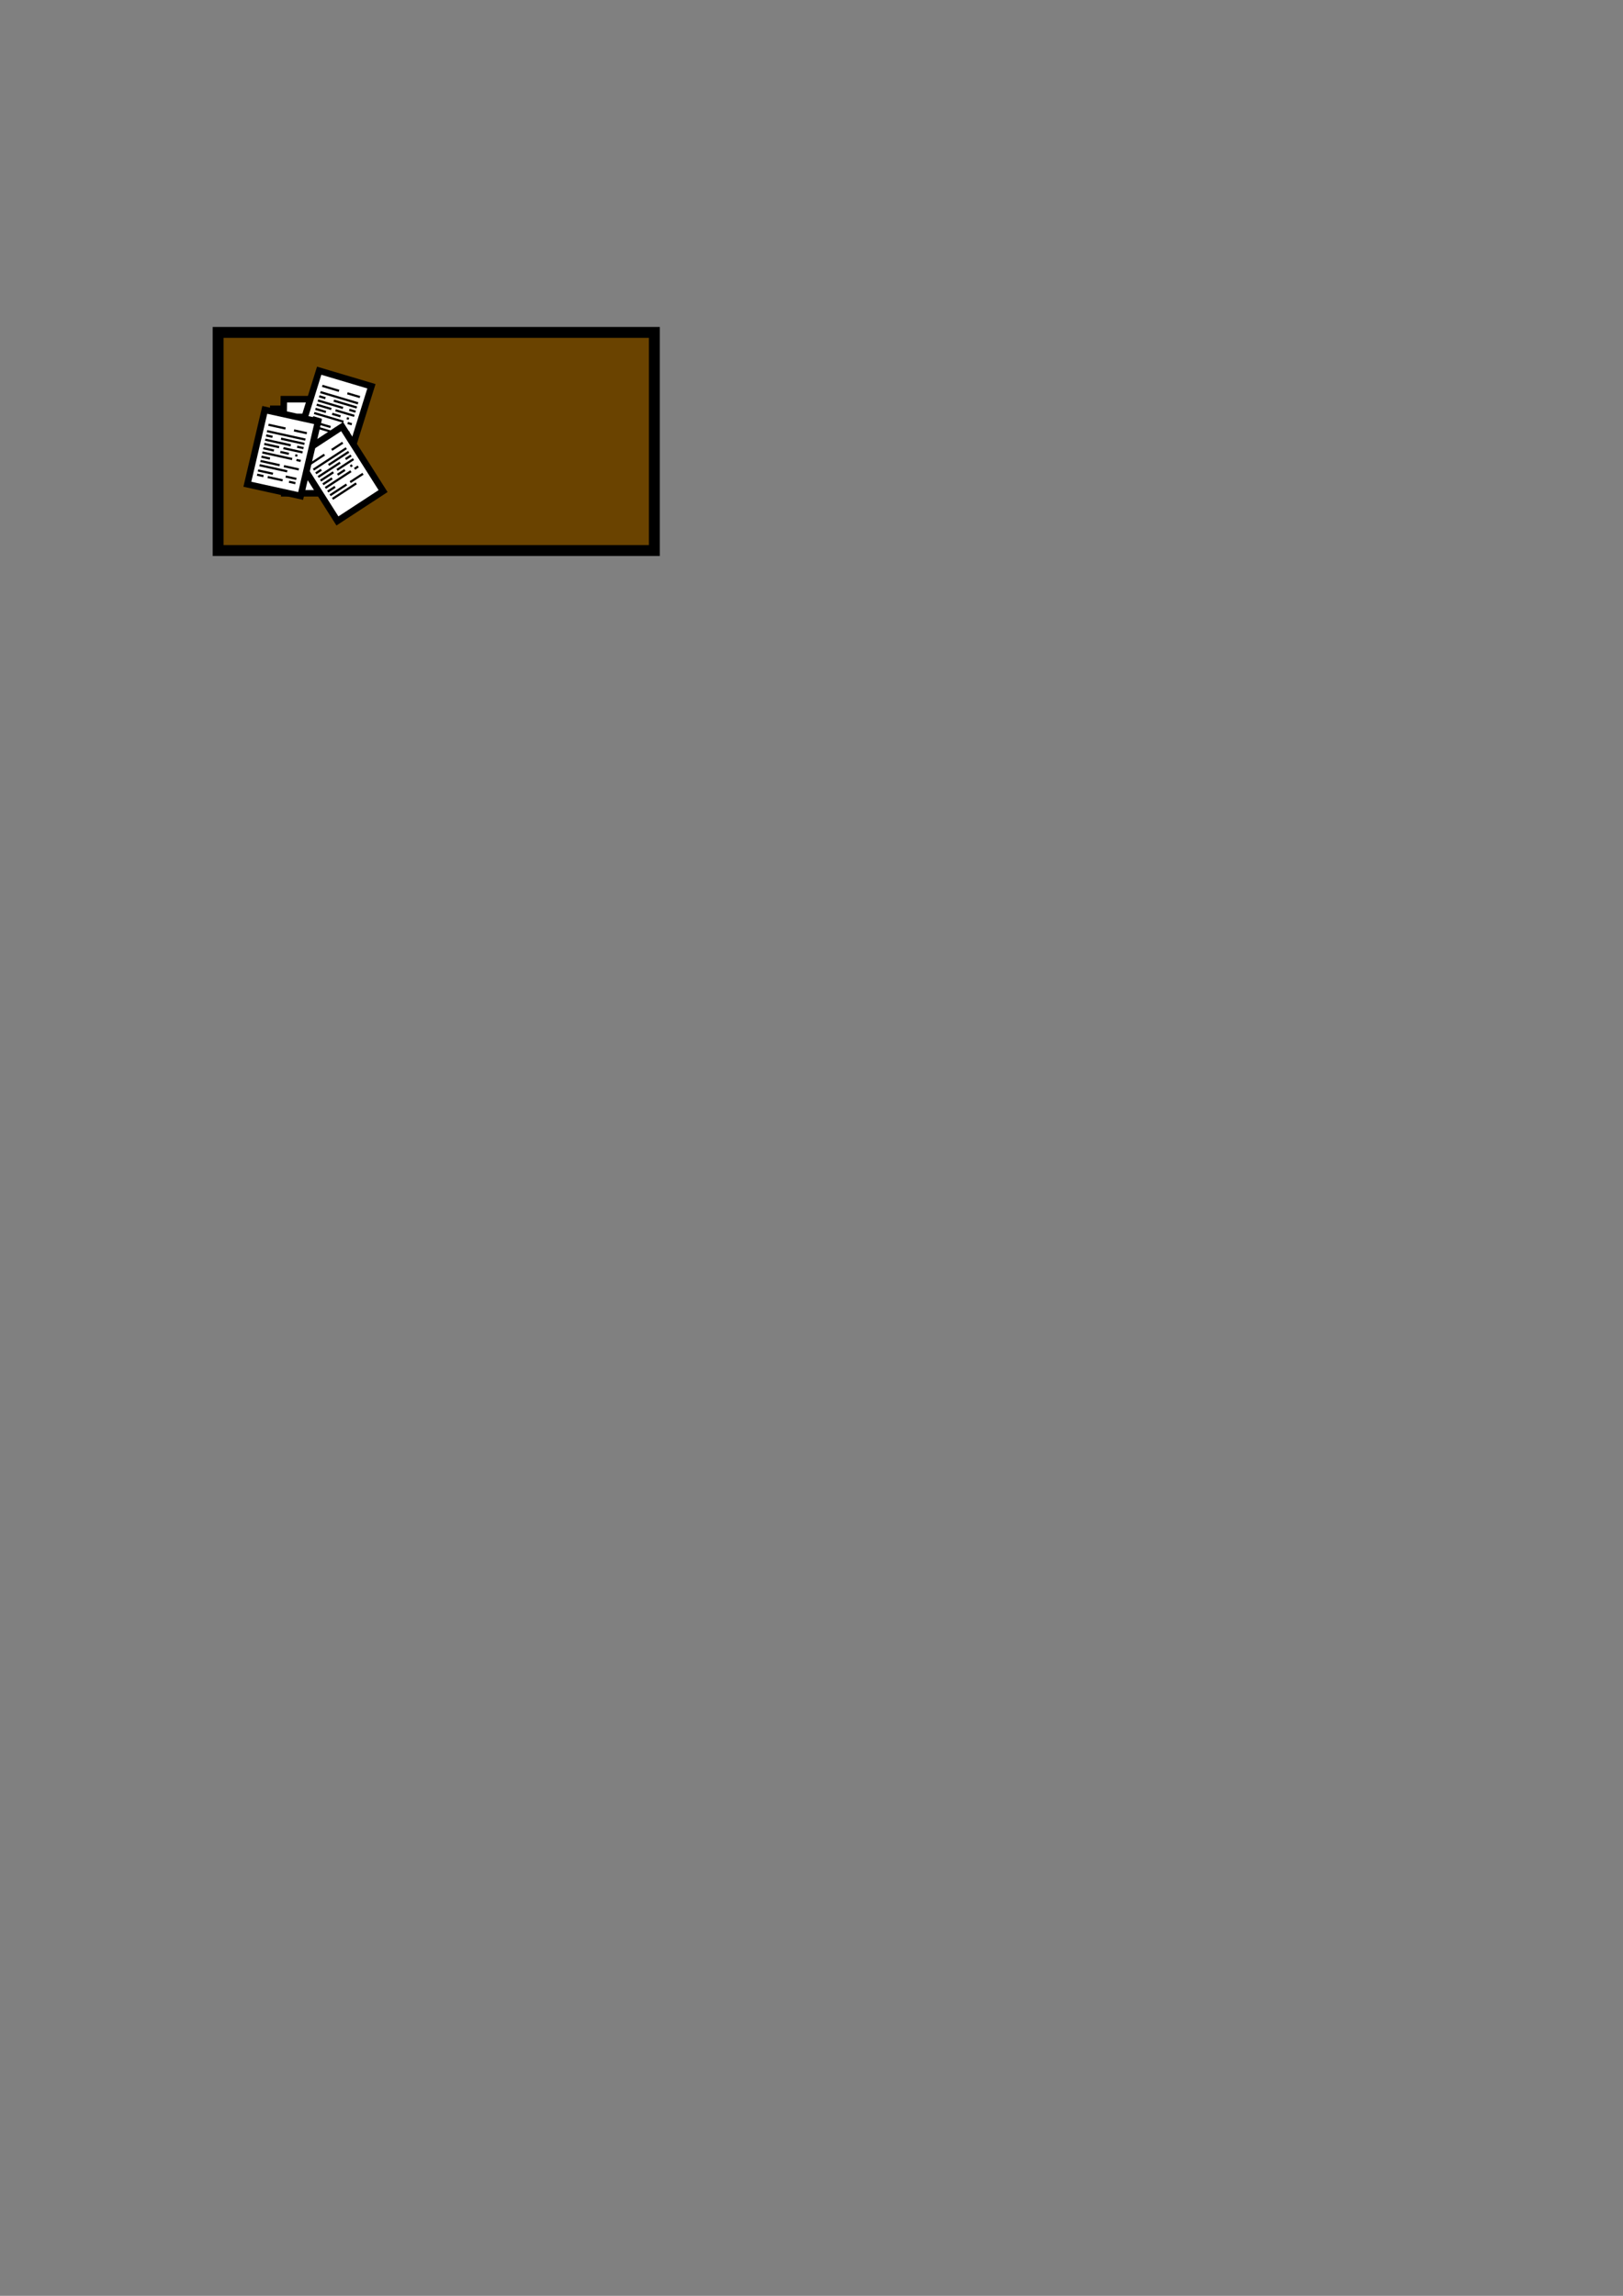 <?xml version="1.0" encoding="UTF-8" standalone="no"?>
<!-- Created with Inkscape (http://www.inkscape.org/) -->

<svg
   xmlns:dc="http://purl.org/dc/elements/1.1/"
   xmlns:cc="http://creativecommons.org/ns#"
   xmlns:rdf="http://www.w3.org/1999/02/22-rdf-syntax-ns#"
   xmlns:svg="http://www.w3.org/2000/svg"
   xmlns="http://www.w3.org/2000/svg"
   xmlns:sodipodi="http://sodipodi.sourceforge.net/DTD/sodipodi-0.dtd"
   xmlns:inkscape="http://www.inkscape.org/namespaces/inkscape"
   width="210mm"
   height="297mm"
   viewBox="0 0 744.094 1052.362"
   id="svg2"
   version="1.1"
   inkscape:version="0.91 r13725"
   sodipodi:docname="desk.svg">
  <rect x="0" y="0" width="744.094" height="1052.362" fill="#808080" stroke="none"/>
  <defs
     id="defs4">
    <inkscape:path-effect
       effect="spiro"
       id="path-effect4629"
       is_visible="true" />
    <inkscape:path-effect
       effect="spiro"
       id="path-effect4625"
       is_visible="true" />
    <inkscape:path-effect
       effect="spiro"
       id="path-effect4621"
       is_visible="true" />
    <inkscape:path-effect
       effect="spiro"
       id="path-effect4613"
       is_visible="true" />
    <inkscape:path-effect
       effect="spiro"
       id="path-effect4609"
       is_visible="true" />
    <inkscape:path-effect
       effect="spiro"
       id="path-effect4317"
       is_visible="true" />
    <inkscape:path-effect
       effect="spiro"
       id="path-effect4313"
       is_visible="true" />
    <inkscape:path-effect
       effect="spiro"
       id="path-effect4309"
       is_visible="true" />
    <inkscape:path-effect
       effect="spiro"
       id="path-effect4305"
       is_visible="true" />
    <inkscape:path-effect
       effect="spiro"
       id="path-effect4301"
       is_visible="true" />
    <inkscape:path-effect
       effect="spiro"
       id="path-effect4297"
       is_visible="true" />
    <inkscape:path-effect
       effect="spiro"
       id="path-effect4293"
       is_visible="true" />
    <inkscape:path-effect
       effect="spiro"
       id="path-effect4289"
       is_visible="true" />
    <inkscape:path-effect
       effect="spiro"
       id="path-effect4285"
       is_visible="true" />
    <inkscape:path-effect
       effect="spiro"
       id="path-effect4281"
       is_visible="true" />
    <inkscape:path-effect
       effect="spiro"
       id="path-effect4277"
       is_visible="true" />
    <inkscape:path-effect
       effect="spiro"
       id="path-effect4273"
       is_visible="true" />
    <inkscape:path-effect
       effect="spiro"
       id="path-effect4269"
       is_visible="true" />
    <inkscape:path-effect
       effect="spiro"
       id="path-effect4265"
       is_visible="true" />
    <inkscape:path-effect
       effect="spiro"
       id="path-effect4261"
       is_visible="true" />
    <inkscape:path-effect
       effect="spiro"
       id="path-effect4257"
       is_visible="true" />
    <inkscape:path-effect
       effect="spiro"
       id="path-effect4253"
       is_visible="true" />
    <inkscape:path-effect
       effect="spiro"
       id="path-effect4249"
       is_visible="true" />
    <inkscape:path-effect
       effect="spiro"
       id="path-effect4145"
       is_visible="true" />
    <inkscape:path-effect
       effect="spiro"
       id="path-effect4317-3"
       is_visible="true" />
    <inkscape:path-effect
       effect="spiro"
       id="path-effect4313-3"
       is_visible="true" />
    <inkscape:path-effect
       effect="spiro"
       id="path-effect4309-0"
       is_visible="true" />
    <inkscape:path-effect
       effect="spiro"
       id="path-effect4305-7"
       is_visible="true" />
    <inkscape:path-effect
       effect="spiro"
       id="path-effect4297-8"
       is_visible="true" />
    <inkscape:path-effect
       effect="spiro"
       id="path-effect4301-3"
       is_visible="true" />
    <inkscape:path-effect
       effect="spiro"
       id="path-effect4293-4"
       is_visible="true" />
    <inkscape:path-effect
       effect="spiro"
       id="path-effect4289-9"
       is_visible="true" />
    <inkscape:path-effect
       effect="spiro"
       id="path-effect4285-7"
       is_visible="true" />
    <inkscape:path-effect
       effect="spiro"
       id="path-effect4281-0"
       is_visible="true" />
    <inkscape:path-effect
       effect="spiro"
       id="path-effect4277-0"
       is_visible="true" />
    <inkscape:path-effect
       effect="spiro"
       id="path-effect4273-4"
       is_visible="true" />
    <inkscape:path-effect
       effect="spiro"
       id="path-effect4269-1"
       is_visible="true" />
    <inkscape:path-effect
       effect="spiro"
       id="path-effect4261-6"
       is_visible="true" />
    <inkscape:path-effect
       effect="spiro"
       id="path-effect4265-1"
       is_visible="true" />
    <inkscape:path-effect
       effect="spiro"
       id="path-effect4257-1"
       is_visible="true" />
    <inkscape:path-effect
       effect="spiro"
       id="path-effect4253-5"
       is_visible="true" />
    <inkscape:path-effect
       effect="spiro"
       id="path-effect4249-7"
       is_visible="true" />
    <inkscape:path-effect
       effect="spiro"
       id="path-effect4317-8"
       is_visible="true" />
    <inkscape:path-effect
       effect="spiro"
       id="path-effect4313-8"
       is_visible="true" />
    <inkscape:path-effect
       effect="spiro"
       id="path-effect4309-2"
       is_visible="true" />
    <inkscape:path-effect
       effect="spiro"
       id="path-effect4305-71"
       is_visible="true" />
    <inkscape:path-effect
       effect="spiro"
       id="path-effect4297-7"
       is_visible="true" />
    <inkscape:path-effect
       effect="spiro"
       id="path-effect4301-8"
       is_visible="true" />
    <inkscape:path-effect
       effect="spiro"
       id="path-effect4293-2"
       is_visible="true" />
    <inkscape:path-effect
       effect="spiro"
       id="path-effect4289-5"
       is_visible="true" />
    <inkscape:path-effect
       effect="spiro"
       id="path-effect4285-2"
       is_visible="true" />
    <inkscape:path-effect
       effect="spiro"
       id="path-effect4281-4"
       is_visible="true" />
    <inkscape:path-effect
       effect="spiro"
       id="path-effect4277-4"
       is_visible="true" />
    <inkscape:path-effect
       effect="spiro"
       id="path-effect4273-3"
       is_visible="true" />
    <inkscape:path-effect
       effect="spiro"
       id="path-effect4269-5"
       is_visible="true" />
    <inkscape:path-effect
       effect="spiro"
       id="path-effect4261-8"
       is_visible="true" />
    <inkscape:path-effect
       effect="spiro"
       id="path-effect4265-19"
       is_visible="true" />
    <inkscape:path-effect
       effect="spiro"
       id="path-effect4257-2"
       is_visible="true" />
    <inkscape:path-effect
       effect="spiro"
       id="path-effect4253-3"
       is_visible="true" />
    <inkscape:path-effect
       effect="spiro"
       id="path-effect4249-6"
       is_visible="true" />
    <inkscape:path-effect
       effect="spiro"
       id="path-effect4317-87"
       is_visible="true" />
    <inkscape:path-effect
       effect="spiro"
       id="path-effect4313-9"
       is_visible="true" />
    <inkscape:path-effect
       effect="spiro"
       id="path-effect4309-02"
       is_visible="true" />
    <inkscape:path-effect
       effect="spiro"
       id="path-effect4305-4"
       is_visible="true" />
    <inkscape:path-effect
       effect="spiro"
       id="path-effect4297-3"
       is_visible="true" />
    <inkscape:path-effect
       effect="spiro"
       id="path-effect4301-7"
       is_visible="true" />
    <inkscape:path-effect
       effect="spiro"
       id="path-effect4293-5"
       is_visible="true" />
    <inkscape:path-effect
       effect="spiro"
       id="path-effect4289-6"
       is_visible="true" />
    <inkscape:path-effect
       effect="spiro"
       id="path-effect4285-0"
       is_visible="true" />
    <inkscape:path-effect
       effect="spiro"
       id="path-effect4281-42"
       is_visible="true" />
    <inkscape:path-effect
       effect="spiro"
       id="path-effect4277-5"
       is_visible="true" />
    <inkscape:path-effect
       effect="spiro"
       id="path-effect4273-7"
       is_visible="true" />
    <inkscape:path-effect
       effect="spiro"
       id="path-effect4269-3"
       is_visible="true" />
    <inkscape:path-effect
       effect="spiro"
       id="path-effect4261-1"
       is_visible="true" />
    <inkscape:path-effect
       effect="spiro"
       id="path-effect4265-8"
       is_visible="true" />
    <inkscape:path-effect
       effect="spiro"
       id="path-effect4257-4"
       is_visible="true" />
    <inkscape:path-effect
       effect="spiro"
       id="path-effect4253-53"
       is_visible="true" />
    <inkscape:path-effect
       effect="spiro"
       id="path-effect4249-2"
       is_visible="true" />
  </defs>
  <sodipodi:namedview
     id="base"
     pagecolor="#ffffff"
     bordercolor="#666666"
     borderopacity="1.0"
     inkscape:pageopacity="0.0"
     inkscape:pageshadow="2"
     inkscape:zoom="1.979899"
     inkscape:cx="205.53894"
     inkscape:cy="852.75811"
     inkscape:document-units="px"
     inkscape:current-layer="layer1"
     showgrid="true"
     inkscape:window-width="1280"
     inkscape:window-height="657"
     inkscape:window-x="-8"
     inkscape:window-y="1192"
     inkscape:window-maximized="1">
    <inkscape:grid
       type="xygrid"
       id="grid4136" />
  </sodipodi:namedview>
  <g
     inkscape:label="Ebene 1"
     inkscape:groupmode="layer"
     id="layer1">
    <rect
       style="fill:#6a4300;fill-opacity:1;stroke:#000000;stroke-width:5;stroke-linecap:round;stroke-miterlimit:4;stroke-dasharray:none;stroke-opacity:1"
       id="rect4140"
       width="200"
       height="100"
       x="100"
       y="152.362" />
  </g>
  <g
     inkscape:groupmode="layer"
     id="layer2"
     inkscape:label="homework">
    <rect
       style="fill:#ffffff;fill-opacity:1;stroke:#000000;stroke-width:3;stroke-linecap:round;stroke-miterlimit:4;stroke-dasharray:none;stroke-opacity:1"
       id="rect4147"
       width="25"
       height="35.003"
       x="127.723"
       y="187.379"
       transform="matrix(1,0,-0.013,1,0,0)" />
    <rect
       style="fill:#ffffff;fill-opacity:1;stroke:#000000;stroke-width:3;stroke-linecap:round;stroke-miterlimit:4;stroke-dasharray:none;stroke-opacity:1"
       id="rect4147-9"
       width="25"
       height="35.003"
       x="132.512"
       y="182.985"
       transform="matrix(1,0,-0.013,1,0,0)" />
    <rect
       style="fill:#ffffff;fill-opacity:1;stroke:#000000;stroke-width:3;stroke-linecap:round;stroke-miterlimit:4;stroke-dasharray:none;stroke-opacity:1"
       id="rect4147-9-2"
       width="25"
       height="35.003"
       x="133.276"
       y="191.118"
       transform="matrix(1,0,-0.013,1,0,0)" />
    <rect
       style="fill:#ffffff;fill-opacity:1;stroke:#000000;stroke-width:3;stroke-linecap:round;stroke-miterlimit:4;stroke-dasharray:none;stroke-opacity:1"
       id="rect4147-9-2-0"
       width="25"
       height="35.003"
       x="190.426"
       y="121.108"
       transform="matrix(0.958,0.285,-0.298,0.955,0,0)" />
    <path
       style="fill:none;fill-rule:evenodd;stroke:#000000;stroke-width:1px;stroke-linecap:butt;stroke-linejoin:miter;stroke-opacity:1"
       d="m 147.759,176.868 7.667,2.282"
       id="path4247"
       inkscape:path-effect="#path-effect4249"
       inkscape:original-d="m 147.75931,176.86758 7.66748,2.28249"
       inkscape:connector-curvature="0" />
    <path
       style="fill:none;fill-rule:evenodd;stroke:#000000;stroke-width:1px;stroke-linecap:butt;stroke-linejoin:miter;stroke-opacity:1"
       d="m 159.261,180.291 5.751,1.712"
       id="path4251"
       inkscape:path-effect="#path-effect4253"
       inkscape:original-d="m 159.26053,180.29131 5.75061,1.71187"
       inkscape:connector-curvature="0" />
    <path
       style="fill:none;fill-rule:evenodd;stroke:#000000;stroke-width:1px;stroke-linecap:butt;stroke-linejoin:miter;stroke-opacity:1"
       d="m 146.903,179.743 17.252,5.136"
       id="path4255"
       inkscape:path-effect="#path-effect4257"
       inkscape:original-d="m 146.90338,179.74289 17.25183,5.13559"
       inkscape:connector-curvature="0" />
    <path
       style="fill:none;fill-rule:evenodd;stroke:#000000;stroke-width:1px;stroke-linecap:butt;stroke-linejoin:miter;stroke-opacity:1"
       d="m 153.042,183.657 10.543,3.138"
       id="path4259"
       inkscape:path-effect="#path-effect4261"
       inkscape:original-d="m 153.0418,183.65693 10.54278,3.13842"
       inkscape:connector-curvature="0" />
    <path
       style="fill:none;fill-rule:evenodd;stroke:#000000;stroke-width:1px;stroke-linecap:butt;stroke-linejoin:miter;stroke-opacity:1"
       d="m 146.333,181.66 2.875,0.856"
       id="path4263"
       inkscape:path-effect="#path-effect4265"
       inkscape:original-d="m 146.33275,181.65976 2.87531,0.85593"
       inkscape:connector-curvature="0" />
    <path
       style="fill:none;fill-rule:evenodd;stroke:#000000;stroke-width:1px;stroke-linecap:butt;stroke-linejoin:miter;stroke-opacity:1"
       d="m 145.762,183.577 11.501,3.424"
       id="path4267"
       inkscape:path-effect="#path-effect4269"
       inkscape:original-d="m 145.76213,183.57663 11.50122,3.42373"
       inkscape:connector-curvature="0" />
    <path
       style="fill:none;fill-rule:evenodd;stroke:#000000;stroke-width:1px;stroke-linecap:butt;stroke-linejoin:miter;stroke-opacity:1"
       d="m 160.139,187.856 2.875,0.856"
       id="path4271"
       inkscape:path-effect="#path-effect4273"
       inkscape:original-d="m 160.13866,187.85629 2.8753,0.85593"
       inkscape:connector-curvature="0" />
    <path
       style="fill:none;fill-rule:evenodd;stroke:#000000;stroke-width:1px;stroke-linecap:butt;stroke-linejoin:miter;stroke-opacity:1"
       d="m 153.817,188.061 8.626,2.568"
       id="path4275"
       inkscape:path-effect="#path-effect4277"
       inkscape:original-d="m 153.81742,188.06129 8.62592,2.5678"
       inkscape:connector-curvature="0" />
    <path
       style="fill:none;fill-rule:evenodd;stroke:#000000;stroke-width:1px;stroke-linecap:butt;stroke-linejoin:miter;stroke-opacity:1"
       d="m 145.192,185.494 6.709,1.997"
       id="path4279"
       inkscape:path-effect="#path-effect4281"
       inkscape:original-d="m 145.19151,185.4935 6.70904,1.99717"
       inkscape:connector-curvature="0" />
    <path
       style="fill:none;fill-rule:evenodd;stroke:#000000;stroke-width:1px;stroke-linecap:butt;stroke-linejoin:miter;stroke-opacity:1"
       d="m 144.621,187.41 4.792,1.427"
       id="path4283"
       inkscape:path-effect="#path-effect4285"
       inkscape:original-d="m 144.62089,187.41037 4.79217,1.42655"
       inkscape:connector-curvature="0" />
    <path
       style="fill:none;fill-rule:evenodd;stroke:#000000;stroke-width:1px;stroke-linecap:butt;stroke-linejoin:miter;stroke-opacity:1"
       d="m 152.288,189.693 3.834,1.141"
       id="path4287"
       inkscape:path-effect="#path-effect4289"
       inkscape:original-d="m 152.28837,189.69285 3.83374,1.14125"
       inkscape:connector-curvature="0" />
    <path
       style="fill:none;fill-rule:evenodd;stroke:#000000;stroke-width:1px;stroke-linecap:butt;stroke-linejoin:miter;stroke-opacity:1"
       d="m 158.997,191.69 0.958,0.285"
       id="path4291"
       inkscape:path-effect="#path-effect4293"
       inkscape:original-d="m 158.99741,191.69003 0.95844,0.28531"
       inkscape:connector-curvature="0" />
    <path
       style="fill:none;fill-rule:evenodd;stroke:#000000;stroke-width:1px;stroke-linecap:butt;stroke-linejoin:miter;stroke-opacity:1"
       d="m 144.05,189.327 13.418,3.994"
       id="path4295"
       inkscape:path-effect="#path-effect4297"
       inkscape:original-d="m 144.05027,189.32724 13.41809,3.99435"
       inkscape:connector-curvature="0" />
    <path
       style="fill:none;fill-rule:evenodd;stroke:#000000;stroke-width:1px;stroke-linecap:butt;stroke-linejoin:miter;stroke-opacity:1"
       d="m 159.385,193.892 1.917,0.571"
       id="path4299"
       inkscape:path-effect="#path-effect4301"
       inkscape:original-d="m 159.38523,193.89221 1.91687,0.57062"
       inkscape:connector-curvature="0" />
    <path
       style="fill:none;fill-rule:evenodd;stroke:#000000;stroke-width:1px;stroke-linecap:butt;stroke-linejoin:miter;stroke-opacity:1"
       d="m 143.48,191.244 3.834,1.141"
       id="path4303"
       inkscape:path-effect="#path-effect4305"
       inkscape:original-d="m 143.47964,191.24411 3.83374,1.14124"
       inkscape:connector-curvature="0" />
    <path
       style="fill:none;fill-rule:evenodd;stroke:#000000;stroke-width:1px;stroke-linecap:butt;stroke-linejoin:miter;stroke-opacity:1"
       d="m 142.909,193.161 8.626,2.568"
       id="path4307"
       inkscape:path-effect="#path-effect4309"
       inkscape:original-d="m 142.90902,193.16098 8.62592,2.56779"
       inkscape:connector-curvature="0" />
    <path
       style="fill:none;fill-rule:evenodd;stroke:#000000;stroke-width:1px;stroke-linecap:butt;stroke-linejoin:miter;stroke-opacity:1"
       d="m 153.452,196.299 6.709,1.997"
       id="path4311"
       inkscape:path-effect="#path-effect4313"
       inkscape:original-d="m 153.45181,196.2994 6.70904,1.99717"
       inkscape:connector-curvature="0" />
    <path
       style="fill:none;fill-rule:evenodd;stroke:#000000;stroke-width:1px;stroke-linecap:butt;stroke-linejoin:miter;stroke-opacity:1"
       d="m 142.338,195.078 12.46,3.709"
       id="path4315"
       inkscape:path-effect="#path-effect4317"
       inkscape:original-d="m 142.3384,195.07785 12.45966,3.70904"
       inkscape:connector-curvature="0" />
    <rect
       style="fill:#ffffff;fill-opacity:1;stroke:#000000;stroke-width:3;stroke-linecap:round;stroke-miterlimit:4;stroke-dasharray:none;stroke-opacity:1"
       id="rect4147-9-2-0-6"
       width="25"
       height="35.003"
       x="2.581"
       y="249.59"
       transform="matrix(0.837,-0.547,0.536,0.844,0,0)" />
    <path
       style="fill:none;fill-rule:evenodd;stroke:#000000;stroke-width:1px;stroke-linecap:butt;stroke-linejoin:miter;stroke-opacity:1"
       d="m 142.054,212.781 6.697,-4.376"
       id="path4247-1"
       inkscape:path-effect="#path-effect4249-6"
       inkscape:original-d="m 142.05404,212.78066 6.69707,-4.376"
       inkscape:connector-curvature="0" />
    <path
       style="fill:none;fill-rule:evenodd;stroke:#000000;stroke-width:1px;stroke-linecap:butt;stroke-linejoin:miter;stroke-opacity:1"
       d="m 152.1,206.217 5.023,-3.282"
       id="path4251-5"
       inkscape:path-effect="#path-effect4253-3"
       inkscape:original-d="m 152.09964,206.21667 5.02279,-3.282"
       inkscape:connector-curvature="0" />
    <path
       style="fill:none;fill-rule:evenodd;stroke:#000000;stroke-width:1px;stroke-linecap:butt;stroke-linejoin:miter;stroke-opacity:1"
       d="m 143.695,215.292 15.068,-9.846"
       id="path4255-2"
       inkscape:path-effect="#path-effect4257-2"
       inkscape:original-d="m 143.69504,215.29206 15.06839,-9.84599"
       inkscape:connector-curvature="0" />
    <path
       style="fill:none;fill-rule:evenodd;stroke:#000000;stroke-width:1px;stroke-linecap:butt;stroke-linejoin:miter;stroke-opacity:1"
       d="m 150.649,213.137 9.208,-6.017"
       id="path4259-2"
       inkscape:path-effect="#path-effect4261-8"
       inkscape:original-d="m 150.64897,213.13733 9.20846,-6.017"
       inkscape:connector-curvature="0" />
    <path
       style="fill:none;fill-rule:evenodd;stroke:#000000;stroke-width:1px;stroke-linecap:butt;stroke-linejoin:miter;stroke-opacity:1"
       d="m 144.789,216.966 2.511,-1.641"
       id="path4263-1"
       inkscape:path-effect="#path-effect4265-19"
       inkscape:original-d="m 144.78904,216.96633 2.5114,-1.641"
       inkscape:connector-curvature="0" />
    <path
       style="fill:none;fill-rule:evenodd;stroke:#000000;stroke-width:1px;stroke-linecap:butt;stroke-linejoin:miter;stroke-opacity:1"
       d="m 145.883,218.641 10.046,-6.564"
       id="path4267-1"
       inkscape:path-effect="#path-effect4269-5"
       inkscape:original-d="m 145.88304,218.64059 10.0456,-6.56399"
       inkscape:connector-curvature="0" />
    <path
       style="fill:none;fill-rule:evenodd;stroke:#000000;stroke-width:1px;stroke-linecap:butt;stroke-linejoin:miter;stroke-opacity:1"
       d="m 158.44,210.436 2.511,-1.641"
       id="path4271-9"
       inkscape:path-effect="#path-effect4273-3"
       inkscape:original-d="m 158.44003,210.4356 2.5114,-1.641"
       inkscape:connector-curvature="0" />
    <path
       style="fill:none;fill-rule:evenodd;stroke:#000000;stroke-width:1px;stroke-linecap:butt;stroke-linejoin:miter;stroke-opacity:1"
       d="m 154.511,215.392 7.534,-4.923"
       id="path4275-7"
       inkscape:path-effect="#path-effect4277-4"
       inkscape:original-d="m 154.51124,215.39186 7.53419,-4.923"
       inkscape:connector-curvature="0" />
    <path
       style="fill:none;fill-rule:evenodd;stroke:#000000;stroke-width:1px;stroke-linecap:butt;stroke-linejoin:miter;stroke-opacity:1"
       d="m 146.977,220.315 5.86,-3.829"
       id="path4279-2"
       inkscape:path-effect="#path-effect4281-4"
       inkscape:original-d="m 146.97704,220.31486 5.85993,-3.829"
       inkscape:connector-curvature="0" />
    <path
       style="fill:none;fill-rule:evenodd;stroke:#000000;stroke-width:1px;stroke-linecap:butt;stroke-linejoin:miter;stroke-opacity:1"
       d="m 148.071,221.989 4.186,-2.735"
       id="path4283-3"
       inkscape:path-effect="#path-effect4285-2"
       inkscape:original-d="m 148.07104,221.98912 4.18567,-2.735"
       inkscape:connector-curvature="0" />
    <path
       style="fill:none;fill-rule:evenodd;stroke:#000000;stroke-width:1px;stroke-linecap:butt;stroke-linejoin:miter;stroke-opacity:1"
       d="m 154.768,217.613 3.349,-2.188"
       id="path4287-7"
       inkscape:path-effect="#path-effect4289-5"
       inkscape:original-d="m 154.7681,217.61313 3.34853,-2.188"
       inkscape:connector-curvature="0" />
    <path
       style="fill:none;fill-rule:evenodd;stroke:#000000;stroke-width:1px;stroke-linecap:butt;stroke-linejoin:miter;stroke-opacity:1"
       d="m 160.628,213.784 0.837,-0.547"
       id="path4291-3"
       inkscape:path-effect="#path-effect4293-2"
       inkscape:original-d="m 160.62803,213.78413 0.83714,-0.547"
       inkscape:connector-curvature="0" />
    <path
       style="fill:none;fill-rule:evenodd;stroke:#000000;stroke-width:1px;stroke-linecap:butt;stroke-linejoin:miter;stroke-opacity:1"
       d="m 149.165,223.663 11.72,-7.658"
       id="path4295-0"
       inkscape:path-effect="#path-effect4297-7"
       inkscape:original-d="m 149.16504,223.66339 11.71986,-7.658"
       inkscape:connector-curvature="0" />
    <path
       style="fill:none;fill-rule:evenodd;stroke:#000000;stroke-width:1px;stroke-linecap:butt;stroke-linejoin:miter;stroke-opacity:1"
       d="m 162.559,214.911 1.674,-1.094"
       id="path4299-0"
       inkscape:path-effect="#path-effect4301-8"
       inkscape:original-d="m 162.55917,214.91139 1.67426,-1.094"
       inkscape:connector-curvature="0" />
    <path
       style="fill:none;fill-rule:evenodd;stroke:#000000;stroke-width:1px;stroke-linecap:butt;stroke-linejoin:miter;stroke-opacity:1"
       d="m 150.259,225.338 3.349,-2.188"
       id="path4303-1"
       inkscape:path-effect="#path-effect4305-71"
       inkscape:original-d="m 150.25904,225.33765 3.34853,-2.18799"
       inkscape:connector-curvature="0" />
    <path
       style="fill:none;fill-rule:evenodd;stroke:#000000;stroke-width:1px;stroke-linecap:butt;stroke-linejoin:miter;stroke-opacity:1"
       d="m 151.353,227.012 7.534,-4.923"
       id="path4307-1"
       inkscape:path-effect="#path-effect4309-2"
       inkscape:original-d="m 151.35304,227.01192 7.53419,-4.923"
       inkscape:connector-curvature="0" />
    <path
       style="fill:none;fill-rule:evenodd;stroke:#000000;stroke-width:1px;stroke-linecap:butt;stroke-linejoin:miter;stroke-opacity:1"
       d="m 160.561,220.995 5.86,-3.829"
       id="path4311-3"
       inkscape:path-effect="#path-effect4313-8"
       inkscape:original-d="m 160.5615,220.99492 5.85993,-3.829"
       inkscape:connector-curvature="0" />
    <path
       style="fill:none;fill-rule:evenodd;stroke:#000000;stroke-width:1px;stroke-linecap:butt;stroke-linejoin:miter;stroke-opacity:1"
       d="m 152.447,228.686 10.883,-7.111"
       id="path4315-4"
       inkscape:path-effect="#path-effect4317-8"
       inkscape:original-d="m 152.44704,228.68619 10.88273,-7.111"
       inkscape:connector-curvature="0" />
    <rect
       style="fill:#ffffff;fill-opacity:1;stroke:#000000;stroke-width:3;stroke-linecap:round;stroke-miterlimit:4;stroke-dasharray:none;stroke-opacity:1"
       id="rect4147-9-2-0-8"
       width="25"
       height="35.003"
       x="160.969"
       y="157.362"
       transform="matrix(0.977,0.215,-0.228,0.974,0,0)" />
    <path
       style="fill:none;fill-rule:evenodd;stroke:#000000;stroke-width:1px;stroke-linecap:butt;stroke-linejoin:miter;stroke-opacity:1"
       d="m 123.085,194.7 7.812,1.724"
       id="path4247-2"
       inkscape:path-effect="#path-effect4249-2"
       inkscape:original-d="m 123.08469,194.70024 7.81213,1.72357"
       inkscape:connector-curvature="0" />
    <path
       style="fill:none;fill-rule:evenodd;stroke:#000000;stroke-width:1px;stroke-linecap:butt;stroke-linejoin:miter;stroke-opacity:1"
       d="m 134.803,197.286 5.859,1.293"
       id="path4251-3"
       inkscape:path-effect="#path-effect4253-53"
       inkscape:original-d="m 134.80288,197.2856 5.85909,1.29268"
       inkscape:connector-curvature="0" />
    <path
       style="fill:none;fill-rule:evenodd;stroke:#000000;stroke-width:1px;stroke-linecap:butt;stroke-linejoin:miter;stroke-opacity:1"
       d="m 122.438,197.63 17.577,3.878"
       id="path4255-6"
       inkscape:path-effect="#path-effect4257-4"
       inkscape:original-d="m 122.43835,197.62979 17.57729,3.87803"
       inkscape:connector-curvature="0" />
    <path
       style="fill:none;fill-rule:evenodd;stroke:#000000;stroke-width:1px;stroke-linecap:butt;stroke-linejoin:miter;stroke-opacity:1"
       d="m 128.843,201.091 10.742,2.37"
       id="path4259-16"
       inkscape:path-effect="#path-effect4261-1"
       inkscape:original-d="m 128.84307,201.09094 10.74167,2.36991"
       inkscape:connector-curvature="0" />
    <path
       style="fill:none;fill-rule:evenodd;stroke:#000000;stroke-width:1px;stroke-linecap:butt;stroke-linejoin:miter;stroke-opacity:1"
       d="m 122.007,199.583 2.93,0.646"
       id="path4263-2"
       inkscape:path-effect="#path-effect4265-8"
       inkscape:original-d="m 122.00746,199.58282 2.92955,0.64634"
       inkscape:connector-curvature="0" />
    <path
       style="fill:none;fill-rule:evenodd;stroke:#000000;stroke-width:1px;stroke-linecap:butt;stroke-linejoin:miter;stroke-opacity:1"
       d="m 121.577,201.536 11.718,2.585"
       id="path4267-7"
       inkscape:path-effect="#path-effect4269-3"
       inkscape:original-d="m 121.57657,201.53585 11.71819,2.58536"
       inkscape:connector-curvature="0" />
    <path
       style="fill:none;fill-rule:evenodd;stroke:#000000;stroke-width:1px;stroke-linecap:butt;stroke-linejoin:miter;stroke-opacity:1"
       d="m 136.224,204.768 2.93,0.646"
       id="path4271-2"
       inkscape:path-effect="#path-effect4273-7"
       inkscape:original-d="m 136.2243,204.76755 2.92955,0.64633"
       inkscape:connector-curvature="0" />
    <path
       style="fill:none;fill-rule:evenodd;stroke:#000000;stroke-width:1px;stroke-linecap:butt;stroke-linejoin:miter;stroke-opacity:1"
       d="m 129.934,205.428 8.789,1.939"
       id="path4275-1"
       inkscape:path-effect="#path-effect4277-5"
       inkscape:original-d="m 129.93432,205.4279 8.78864,1.93902"
       inkscape:connector-curvature="0" />
    <path
       style="fill:none;fill-rule:evenodd;stroke:#000000;stroke-width:1px;stroke-linecap:butt;stroke-linejoin:miter;stroke-opacity:1"
       d="m 121.146,203.489 6.836,1.508"
       id="path4279-6"
       inkscape:path-effect="#path-effect4281-42"
       inkscape:original-d="m 121.14567,203.48888 6.83561,1.50812"
       inkscape:connector-curvature="0" />
    <path
       style="fill:none;fill-rule:evenodd;stroke:#000000;stroke-width:1px;stroke-linecap:butt;stroke-linejoin:miter;stroke-opacity:1"
       d="m 120.715,205.442 4.883,1.077"
       id="path4283-2"
       inkscape:path-effect="#path-effect4285-0"
       inkscape:original-d="m 120.71478,205.44191 4.88258,1.07723"
       inkscape:connector-curvature="0" />
    <path
       style="fill:none;fill-rule:evenodd;stroke:#000000;stroke-width:1px;stroke-linecap:butt;stroke-linejoin:miter;stroke-opacity:1"
       d="m 128.527,207.165 3.906,0.862"
       id="path4287-8"
       inkscape:path-effect="#path-effect4289-6"
       inkscape:original-d="m 128.52691,207.16548 3.90606,0.86179"
       inkscape:connector-curvature="0" />
    <path
       style="fill:none;fill-rule:evenodd;stroke:#000000;stroke-width:1px;stroke-linecap:butt;stroke-linejoin:miter;stroke-opacity:1"
       d="m 135.363,208.674 0.977,0.215"
       id="path4291-0"
       inkscape:path-effect="#path-effect4293-5"
       inkscape:original-d="m 135.36252,208.67361 0.97651,0.21544"
       inkscape:connector-curvature="0" />
    <path
       style="fill:none;fill-rule:evenodd;stroke:#000000;stroke-width:1px;stroke-linecap:butt;stroke-linejoin:miter;stroke-opacity:1"
       d="m 120.284,207.395 13.671,3.016"
       id="path4295-4"
       inkscape:path-effect="#path-effect4297-3"
       inkscape:original-d="m 120.28389,207.39494 13.67122,3.01625"
       inkscape:connector-curvature="0" />
    <path
       style="fill:none;fill-rule:evenodd;stroke:#000000;stroke-width:1px;stroke-linecap:butt;stroke-linejoin:miter;stroke-opacity:1"
       d="m 135.908,210.842 1.953,0.431"
       id="path4299-45"
       inkscape:path-effect="#path-effect4301-7"
       inkscape:original-d="m 135.90814,210.84209 1.95303,0.43089"
       inkscape:connector-curvature="0" />
    <path
       style="fill:none;fill-rule:evenodd;stroke:#000000;stroke-width:1px;stroke-linecap:butt;stroke-linejoin:miter;stroke-opacity:1"
       d="m 119.853,209.348 3.906,0.862"
       id="path4303-9"
       inkscape:path-effect="#path-effect4305-4"
       inkscape:original-d="m 119.853,209.34797 3.90606,0.86179"
       inkscape:connector-curvature="0" />
    <path
       style="fill:none;fill-rule:evenodd;stroke:#000000;stroke-width:1px;stroke-linecap:butt;stroke-linejoin:miter;stroke-opacity:1"
       d="m 119.422,211.301 8.789,1.939"
       id="path4307-9"
       inkscape:path-effect="#path-effect4309-02"
       inkscape:original-d="m 119.4221,211.301 8.78864,1.93902"
       inkscape:connector-curvature="0" />
    <path
       style="fill:none;fill-rule:evenodd;stroke:#000000;stroke-width:1px;stroke-linecap:butt;stroke-linejoin:miter;stroke-opacity:1"
       d="m 130.164,213.671 6.836,1.508"
       id="path4311-31"
       inkscape:path-effect="#path-effect4313-9"
       inkscape:original-d="m 130.16378,213.67092 6.8356,1.50812"
       inkscape:connector-curvature="0" />
    <path
       style="fill:none;fill-rule:evenodd;stroke:#000000;stroke-width:1px;stroke-linecap:butt;stroke-linejoin:miter;stroke-opacity:1"
       d="m 118.991,213.254 12.695,2.801"
       id="path4315-9"
       inkscape:path-effect="#path-effect4317-87"
       inkscape:original-d="m 118.99121,213.25404 12.6947,2.8008"
       inkscape:connector-curvature="0" />
    <path
       style="fill:none;fill-rule:evenodd;stroke:#000000;stroke-width:1px;stroke-linecap:butt;stroke-linejoin:miter;stroke-opacity:1"
       d="m 118.293,215.646 6.836,1.508"
       id="path4607"
       inkscape:path-effect="#path-effect4609"
       inkscape:original-d="m 118.29328,215.64589 6.83561,1.50813"
       inkscape:connector-curvature="0" />
    <path
       style="fill:none;fill-rule:evenodd;stroke:#000000;stroke-width:1px;stroke-linecap:butt;stroke-linejoin:miter;stroke-opacity:1"
       d="m 130.988,218.447 4.883,1.077"
       id="path4611"
       inkscape:path-effect="#path-effect4613"
       inkscape:original-d="m 130.98799,218.4467 4.88257,1.07723"
       inkscape:connector-curvature="0" />
    <path
       style="fill:none;fill-rule:evenodd;stroke:#000000;stroke-width:1px;stroke-linecap:butt;stroke-linejoin:miter;stroke-opacity:1"
       d="m 117.862,217.599 2.93,0.646"
       id="path4619"
       inkscape:path-effect="#path-effect4621"
       inkscape:original-d="m 117.86239,217.59892 2.92955,0.64634"
       inkscape:connector-curvature="0" />
    <path
       style="fill:none;fill-rule:evenodd;stroke:#000000;stroke-width:1px;stroke-linecap:butt;stroke-linejoin:miter;stroke-opacity:1"
       d="m 122.745,218.676 6.836,1.508"
       id="path4623"
       inkscape:path-effect="#path-effect4625"
       inkscape:original-d="m 122.74497,218.67615 6.83561,1.50813"
       inkscape:connector-curvature="0" />
    <path
       style="fill:none;fill-rule:evenodd;stroke:#000000;stroke-width:1px;stroke-linecap:butt;stroke-linejoin:miter;stroke-opacity:1"
       d="m 132.51,220.831 2.93,0.646"
       id="path4627"
       inkscape:path-effect="#path-effect4629"
       inkscape:original-d="m 132.51012,220.83062 2.92955,0.64634"
       inkscape:connector-curvature="0" />
  </g>
</svg>
